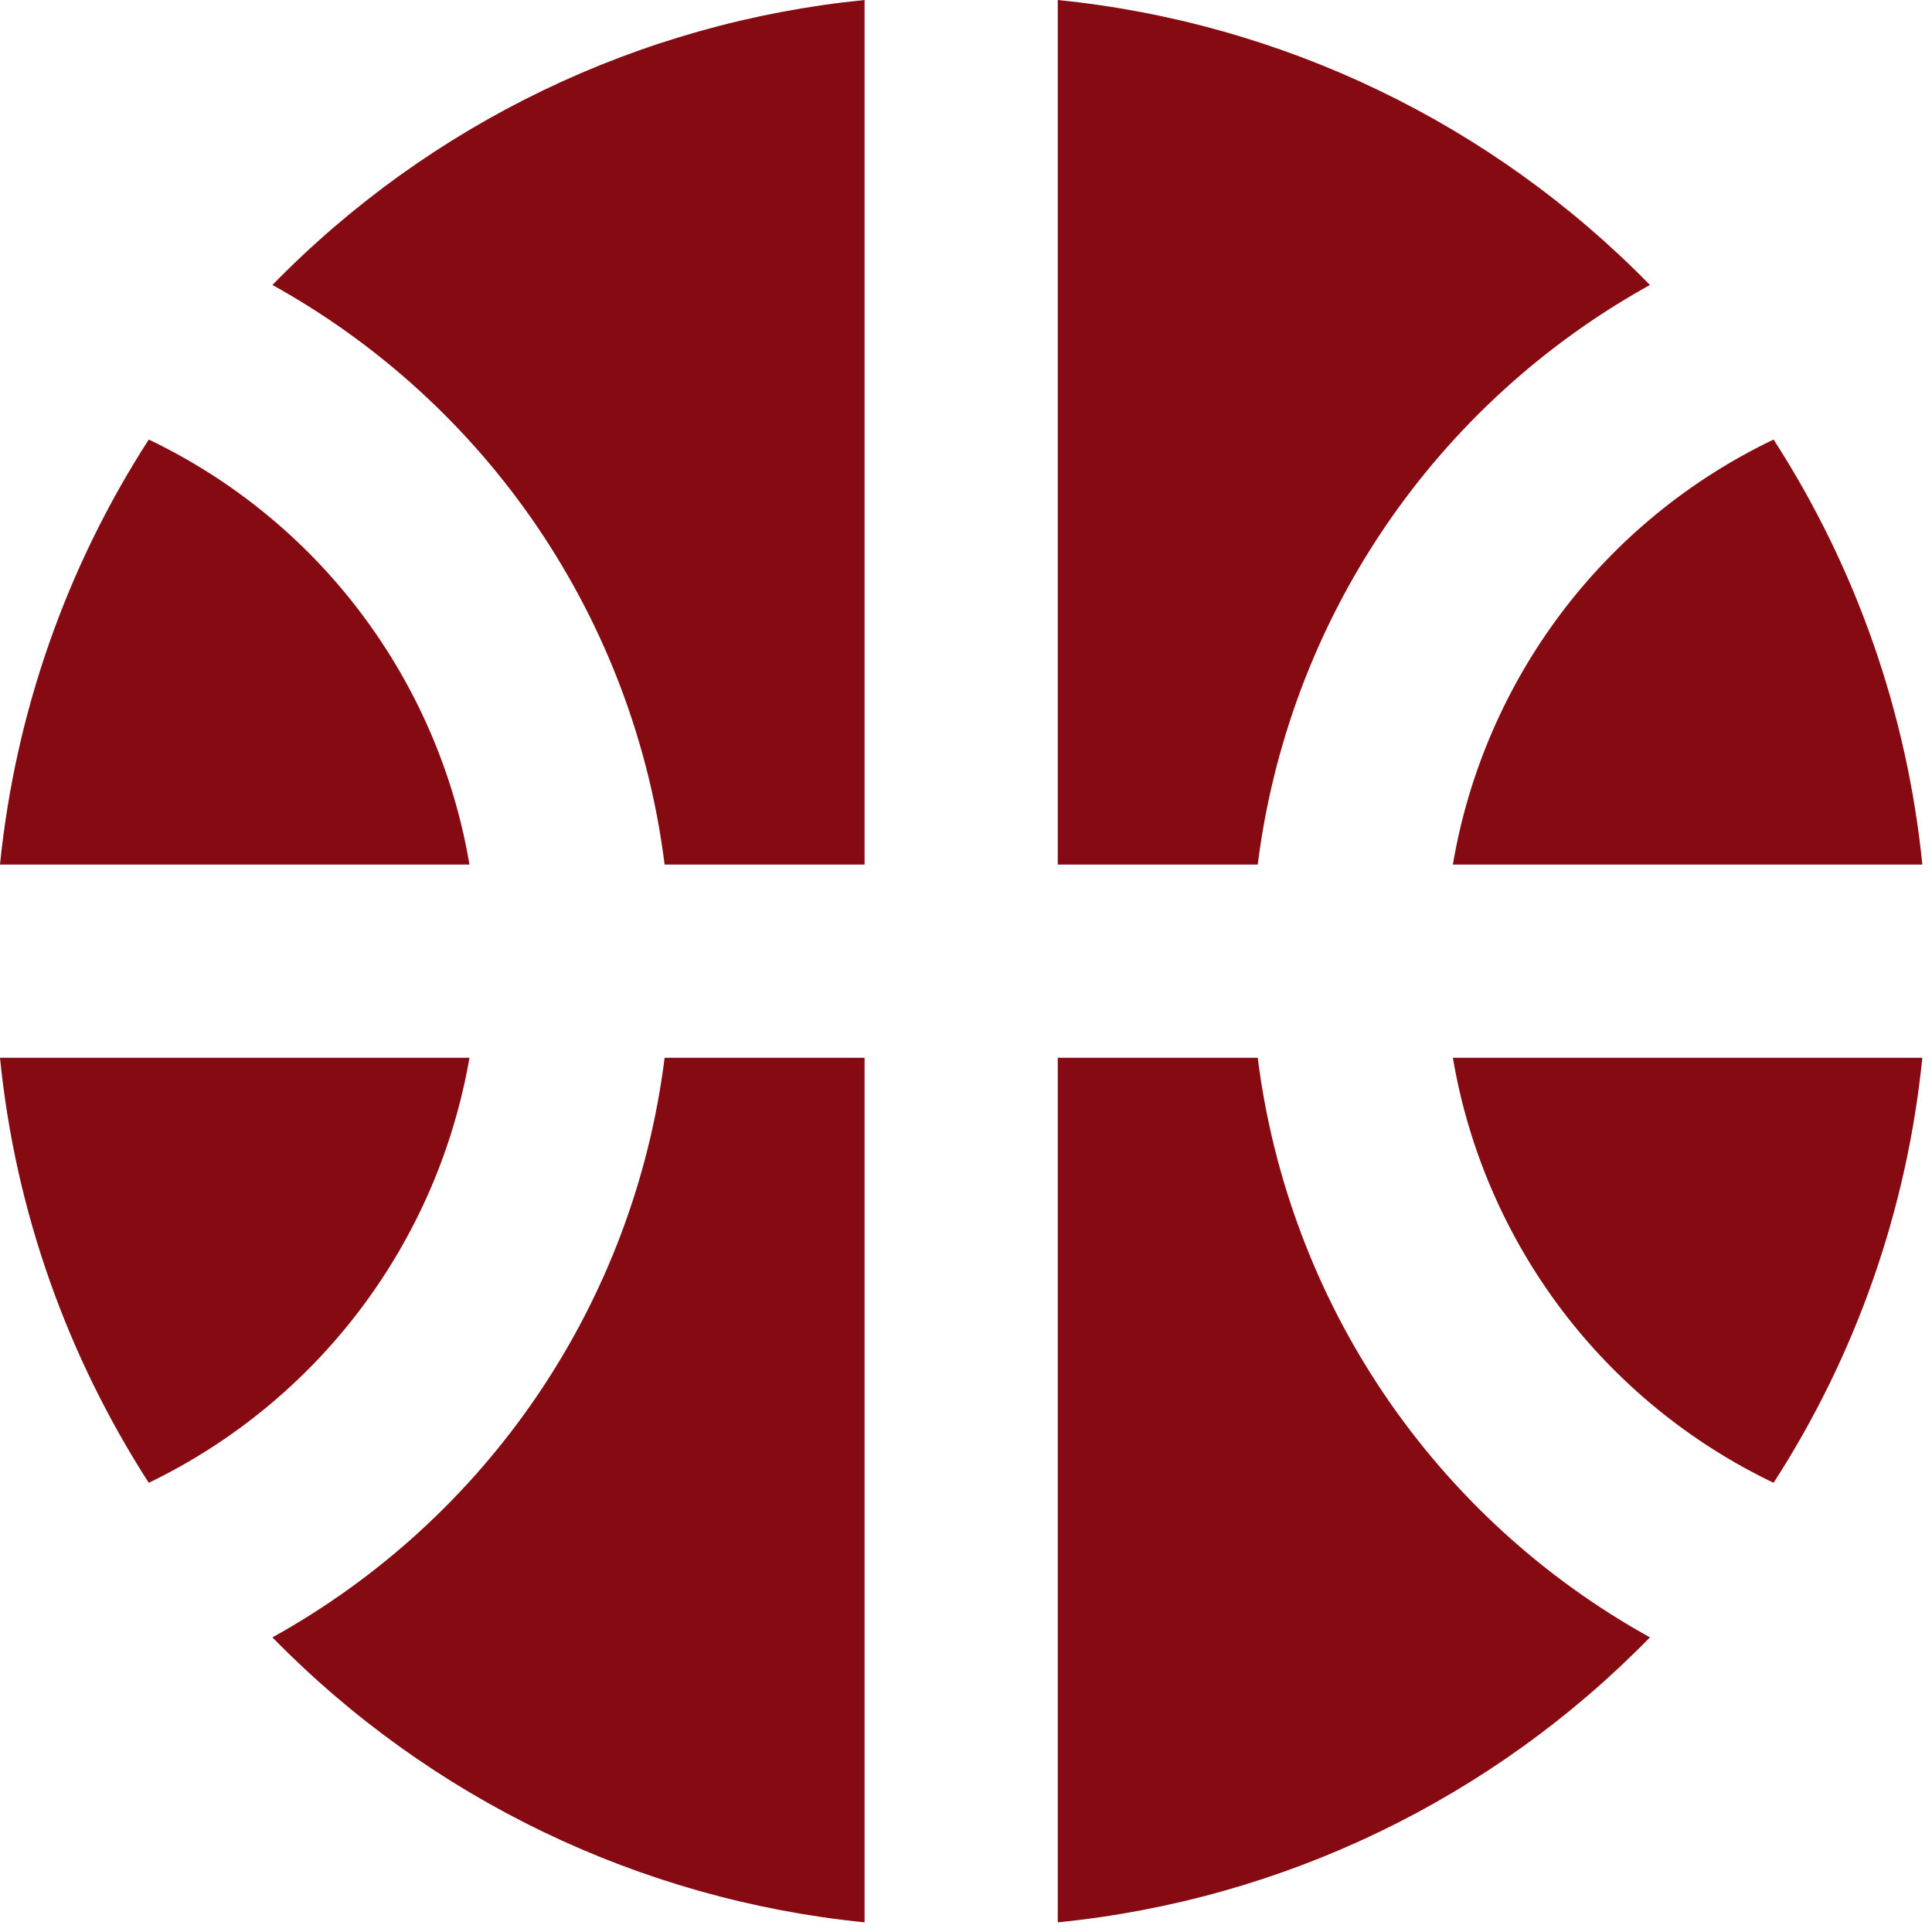 <svg width="20" height="20" viewBox="0 0 20 20" fill="none" xmlns="http://www.w3.org/2000/svg">
<path d="M15.04 8.95H19.9C19.742 7.382 19.215 5.874 18.36 4.55C17.495 4.964 16.741 5.579 16.163 6.345C15.586 7.111 15.2 8.004 15.04 8.95ZM4.86 8.95C4.7 8.004 4.314 7.111 3.736 6.345C3.159 5.579 2.405 4.964 1.54 4.55C0.686 5.874 0.158 7.382 0 8.95H4.86ZM13.02 8.95C13.177 7.701 13.626 6.506 14.331 5.464C15.037 4.421 15.979 3.56 17.08 2.95C15.446 1.278 13.276 0.234 10.95 0V8.95H13.02ZM6.88 8.95H8.95V0C6.623 0.232 4.453 1.276 2.82 2.95C3.921 3.56 4.863 4.421 5.569 5.464C6.274 6.506 6.724 7.701 6.88 8.95ZM13.02 10.95H10.95V19.9C13.277 19.668 15.447 18.623 17.08 16.95C15.979 16.34 15.037 15.479 14.331 14.436C13.626 13.394 13.177 12.199 13.02 10.95ZM1.54 15.35C2.403 14.933 3.155 14.317 3.732 13.552C4.31 12.786 4.696 11.895 4.86 10.95H0C0.16 12.56 0.71 14.06 1.54 15.35ZM15.04 10.95C15.2 11.896 15.586 12.789 16.163 13.555C16.741 14.32 17.495 14.936 18.36 15.35C19.215 14.026 19.742 12.518 19.9 10.95H15.04ZM6.88 10.95C6.724 12.199 6.274 13.394 5.569 14.436C4.863 15.479 3.921 16.34 2.82 16.95C4.454 18.622 6.624 19.666 8.95 19.9V10.95H6.88Z" fill="#850A11"/>
</svg>
